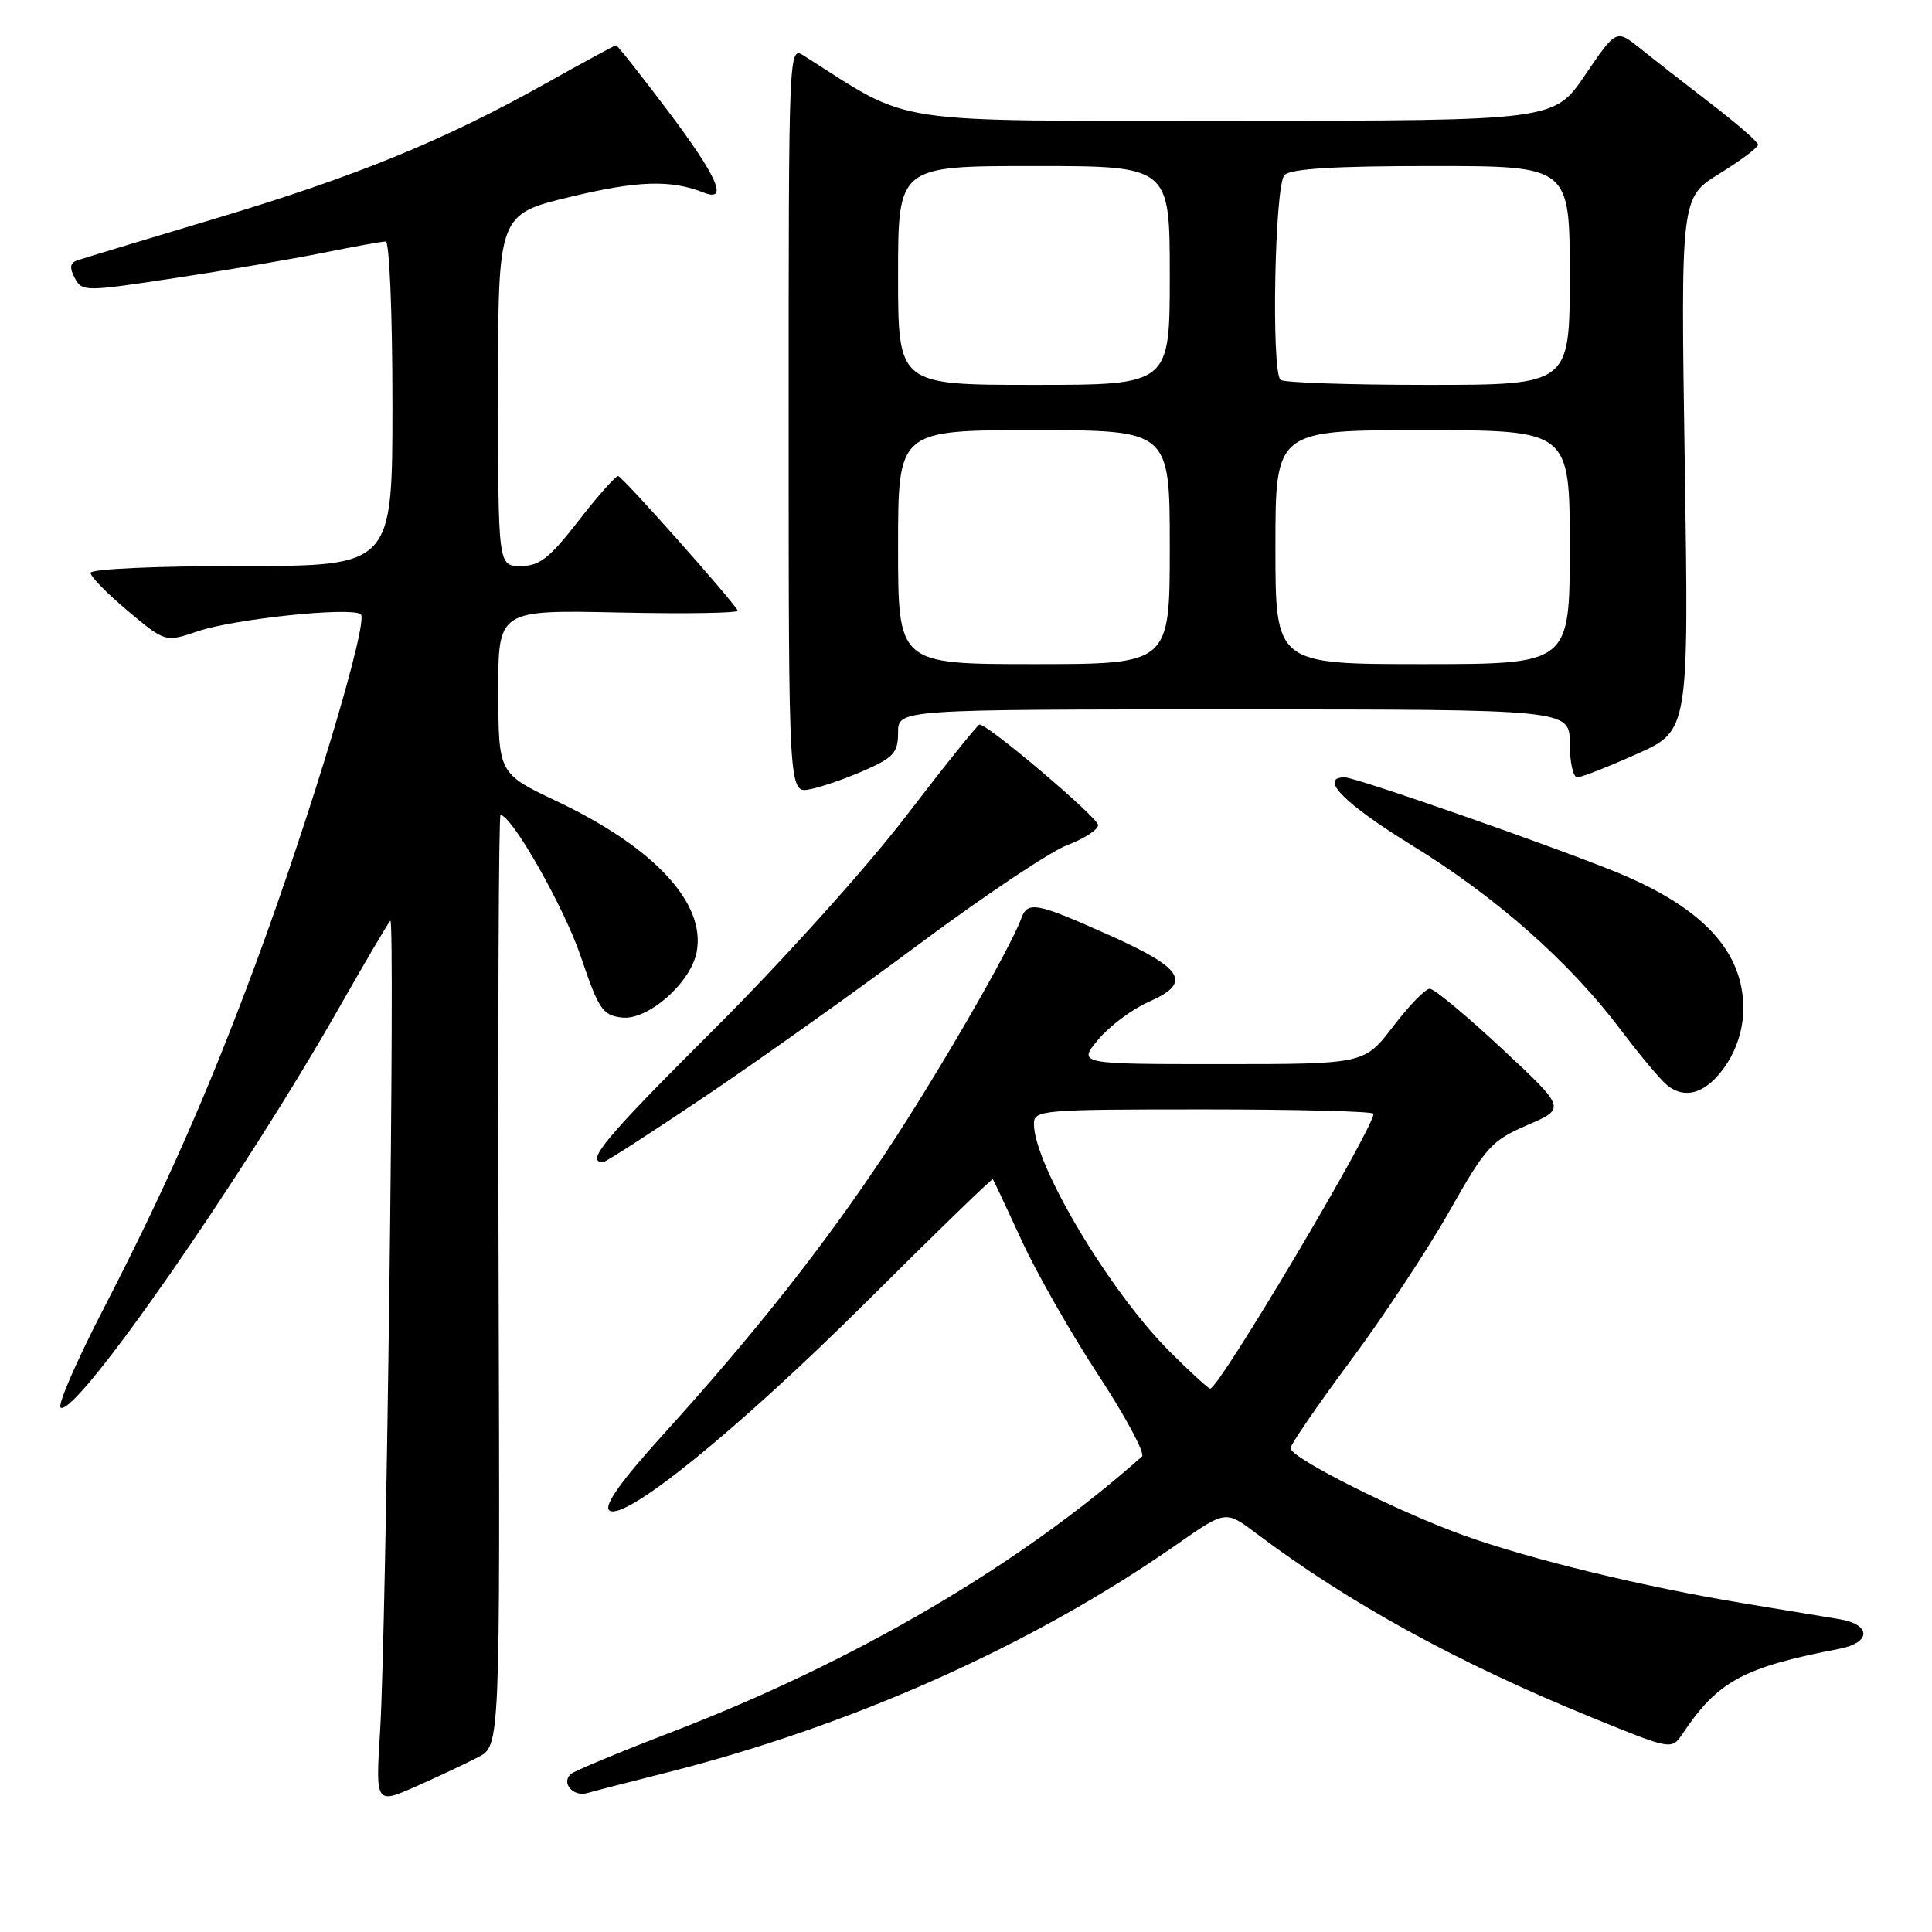 <?xml version="1.0" encoding="UTF-8" standalone="no"?>
<!DOCTYPE svg PUBLIC "-//W3C//DTD SVG 1.1//EN" "http://www.w3.org/Graphics/SVG/1.1/DTD/svg11.dtd" >
<svg xmlns="http://www.w3.org/2000/svg" xmlns:xlink="http://www.w3.org/1999/xlink" version="1.1" viewBox="0 0 256 256">
 <g >
 <path fill="currentColor"
d=" M 63.38 232.82 C 66.26 231.31 66.26 231.31 66.07 169.65 C 65.96 135.74 66.08 108.00 66.32 108.00 C 67.81 108.00 74.76 120.24 76.96 126.75 C 79.33 133.77 79.85 134.53 82.41 134.83 C 85.84 135.23 91.53 130.24 92.31 126.15 C 93.55 119.68 86.71 112.31 73.78 106.17 C 66.05 102.50 66.05 102.50 66.03 91.66 C 66.00 80.82 66.00 80.82 82.00 81.16 C 90.80 81.35 97.89 81.24 97.75 80.91 C 97.27 79.79 82.50 63.16 81.91 63.08 C 81.59 63.04 79.22 65.70 76.66 69.00 C 72.81 73.97 71.48 75.00 69.00 75.00 C 66.00 75.00 66.00 75.00 66.00 51.70 C 66.00 28.39 66.00 28.39 75.59 26.08 C 84.51 23.93 88.88 23.79 93.25 25.52 C 96.58 26.84 95.07 23.40 88.47 14.65 C 84.88 9.89 81.81 6.00 81.63 6.00 C 81.46 6.00 77.31 8.25 72.41 11.00 C 58.85 18.61 47.18 23.38 28.50 28.97 C 19.15 31.77 10.92 34.26 10.21 34.51 C 9.27 34.84 9.19 35.48 9.91 36.84 C 10.89 38.66 11.20 38.66 23.21 36.84 C 29.97 35.82 38.81 34.31 42.86 33.49 C 46.90 32.67 50.62 32.00 51.11 32.00 C 51.60 32.00 52.00 41.55 52.00 53.50 C 52.00 75.00 52.00 75.00 32.00 75.00 C 20.70 75.00 12.00 75.39 12.00 75.91 C 12.00 76.41 14.23 78.68 16.95 80.96 C 21.91 85.11 21.91 85.11 26.23 83.64 C 31.02 82.02 46.24 80.41 47.79 81.37 C 48.97 82.10 41.10 108.27 33.77 128.00 C 27.51 144.86 21.84 157.69 13.62 173.61 C 10.10 180.43 7.58 186.24 8.04 186.52 C 10.06 187.77 32.12 156.08 44.95 133.50 C 48.39 127.45 51.44 122.28 51.72 122.00 C 52.38 121.36 51.18 216.19 50.37 229.29 C 49.76 239.08 49.76 239.08 55.13 236.71 C 58.08 235.40 61.80 233.65 63.38 232.82 Z  M 87.78 235.02 C 112.72 228.76 136.73 218.06 155.95 204.63 C 162.40 200.12 162.40 200.12 166.45 203.17 C 178.82 212.47 193.10 220.30 211.00 227.61 C 221.50 231.89 221.50 231.89 222.97 229.70 C 227.63 222.75 230.99 220.93 243.75 218.47 C 247.96 217.66 247.96 215.25 243.75 214.55 C 241.96 214.25 236.22 213.30 231.00 212.44 C 217.76 210.25 202.86 206.64 194.00 203.46 C 185.25 200.33 171.00 193.17 171.00 191.90 C 171.00 191.42 174.57 186.22 178.94 180.33 C 183.31 174.45 189.22 165.51 192.07 160.46 C 196.88 151.96 197.65 151.12 202.38 149.08 C 207.50 146.87 207.50 146.87 199.00 138.94 C 194.32 134.58 190.03 131.01 189.46 131.01 C 188.88 131.00 186.70 133.25 184.60 136.00 C 180.78 141.00 180.78 141.00 161.80 141.00 C 142.82 141.00 142.82 141.00 145.52 137.75 C 147.01 135.96 150.01 133.72 152.19 132.76 C 157.99 130.21 156.91 128.36 147.00 123.92 C 137.23 119.55 136.17 119.36 135.30 121.75 C 133.79 125.84 124.26 142.33 117.39 152.70 C 109.21 165.04 99.87 176.88 87.68 190.30 C 82.36 196.17 80.03 199.43 80.70 200.10 C 82.47 201.87 97.69 189.54 114.93 172.38 C 123.96 163.38 131.44 156.13 131.55 156.26 C 131.67 156.39 133.37 160.01 135.34 164.30 C 137.30 168.59 141.89 176.64 145.52 182.18 C 149.16 187.73 151.76 192.60 151.32 192.99 C 135.18 207.34 113.25 220.19 89.00 229.51 C 82.12 232.15 76.11 234.65 75.64 235.07 C 74.31 236.24 75.96 238.14 77.83 237.59 C 78.75 237.32 83.23 236.16 87.78 235.02 Z  M 93.53 145.21 C 100.70 140.38 113.50 131.27 121.97 124.97 C 130.45 118.66 139.21 112.81 141.44 111.97 C 143.67 111.13 145.50 109.94 145.50 109.32 C 145.50 108.34 130.95 96.00 129.79 96.00 C 129.56 96.00 125.13 101.51 119.97 108.25 C 114.67 115.15 103.49 127.55 94.35 136.65 C 80.13 150.82 77.47 154.02 79.92 153.99 C 80.24 153.99 86.36 150.04 93.53 145.21 Z  M 228.72 141.10 C 230.17 138.93 231.00 136.22 231.00 133.60 C 230.99 126.10 225.69 120.35 214.50 115.70 C 206.51 112.39 179.68 103.00 178.18 103.00 C 174.68 103.00 178.13 106.50 187.04 111.98 C 198.27 118.88 207.95 127.43 214.76 136.46 C 217.26 139.78 220.02 143.08 220.90 143.79 C 223.37 145.79 226.22 144.81 228.72 141.10 Z  M 114.59 102.06 C 118.42 100.37 119.00 99.71 119.00 97.06 C 119.00 94.00 119.00 94.00 163.50 94.00 C 208.00 94.00 208.00 94.00 208.00 98.50 C 208.00 100.97 208.45 103.00 208.99 103.00 C 209.54 103.00 213.09 101.61 216.88 99.91 C 223.78 96.83 223.78 96.83 223.24 61.50 C 222.70 26.17 222.70 26.17 227.85 23.00 C 230.68 21.25 232.98 19.53 232.95 19.16 C 232.93 18.80 230.12 16.35 226.70 13.73 C 223.29 11.11 219.07 7.81 217.33 6.41 C 214.16 3.87 214.16 3.87 210.04 9.93 C 205.93 16.00 205.93 16.00 163.34 16.00 C 116.76 16.00 121.18 16.67 106.50 7.37 C 104.51 6.10 104.50 6.34 104.50 55.62 C 104.50 105.15 104.50 105.15 107.34 104.58 C 108.90 104.27 112.16 103.14 114.59 102.06 Z  M 154.98 179.08 C 147.02 171.12 137.00 154.31 137.00 148.92 C 137.00 147.08 137.99 147.00 159.50 147.00 C 171.88 147.00 182.00 147.26 182.00 147.58 C 182.00 149.55 161.53 184.00 160.36 184.00 C 160.11 184.00 157.69 181.78 154.98 179.08 Z  M 119.00 72.50 C 119.00 57.00 119.00 57.00 137.00 57.00 C 155.00 57.00 155.00 57.00 155.00 72.50 C 155.00 88.00 155.00 88.00 137.00 88.00 C 119.00 88.00 119.00 88.00 119.00 72.50 Z  M 169.00 72.50 C 169.00 57.00 169.00 57.00 188.50 57.00 C 208.00 57.00 208.00 57.00 208.00 72.50 C 208.00 88.00 208.00 88.00 188.50 88.00 C 169.00 88.00 169.00 88.00 169.00 72.50 Z  M 119.00 36.50 C 119.00 22.00 119.00 22.00 137.00 22.00 C 155.00 22.00 155.00 22.00 155.00 36.50 C 155.00 51.00 155.00 51.00 137.00 51.00 C 119.00 51.00 119.00 51.00 119.00 36.50 Z  M 169.67 50.33 C 168.43 49.10 168.91 24.49 170.20 23.20 C 171.05 22.35 176.80 22.00 189.70 22.00 C 208.00 22.00 208.00 22.00 208.00 36.50 C 208.00 51.00 208.00 51.00 189.17 51.00 C 178.81 51.00 170.03 50.70 169.67 50.33 Z "/>
</g>
</svg>